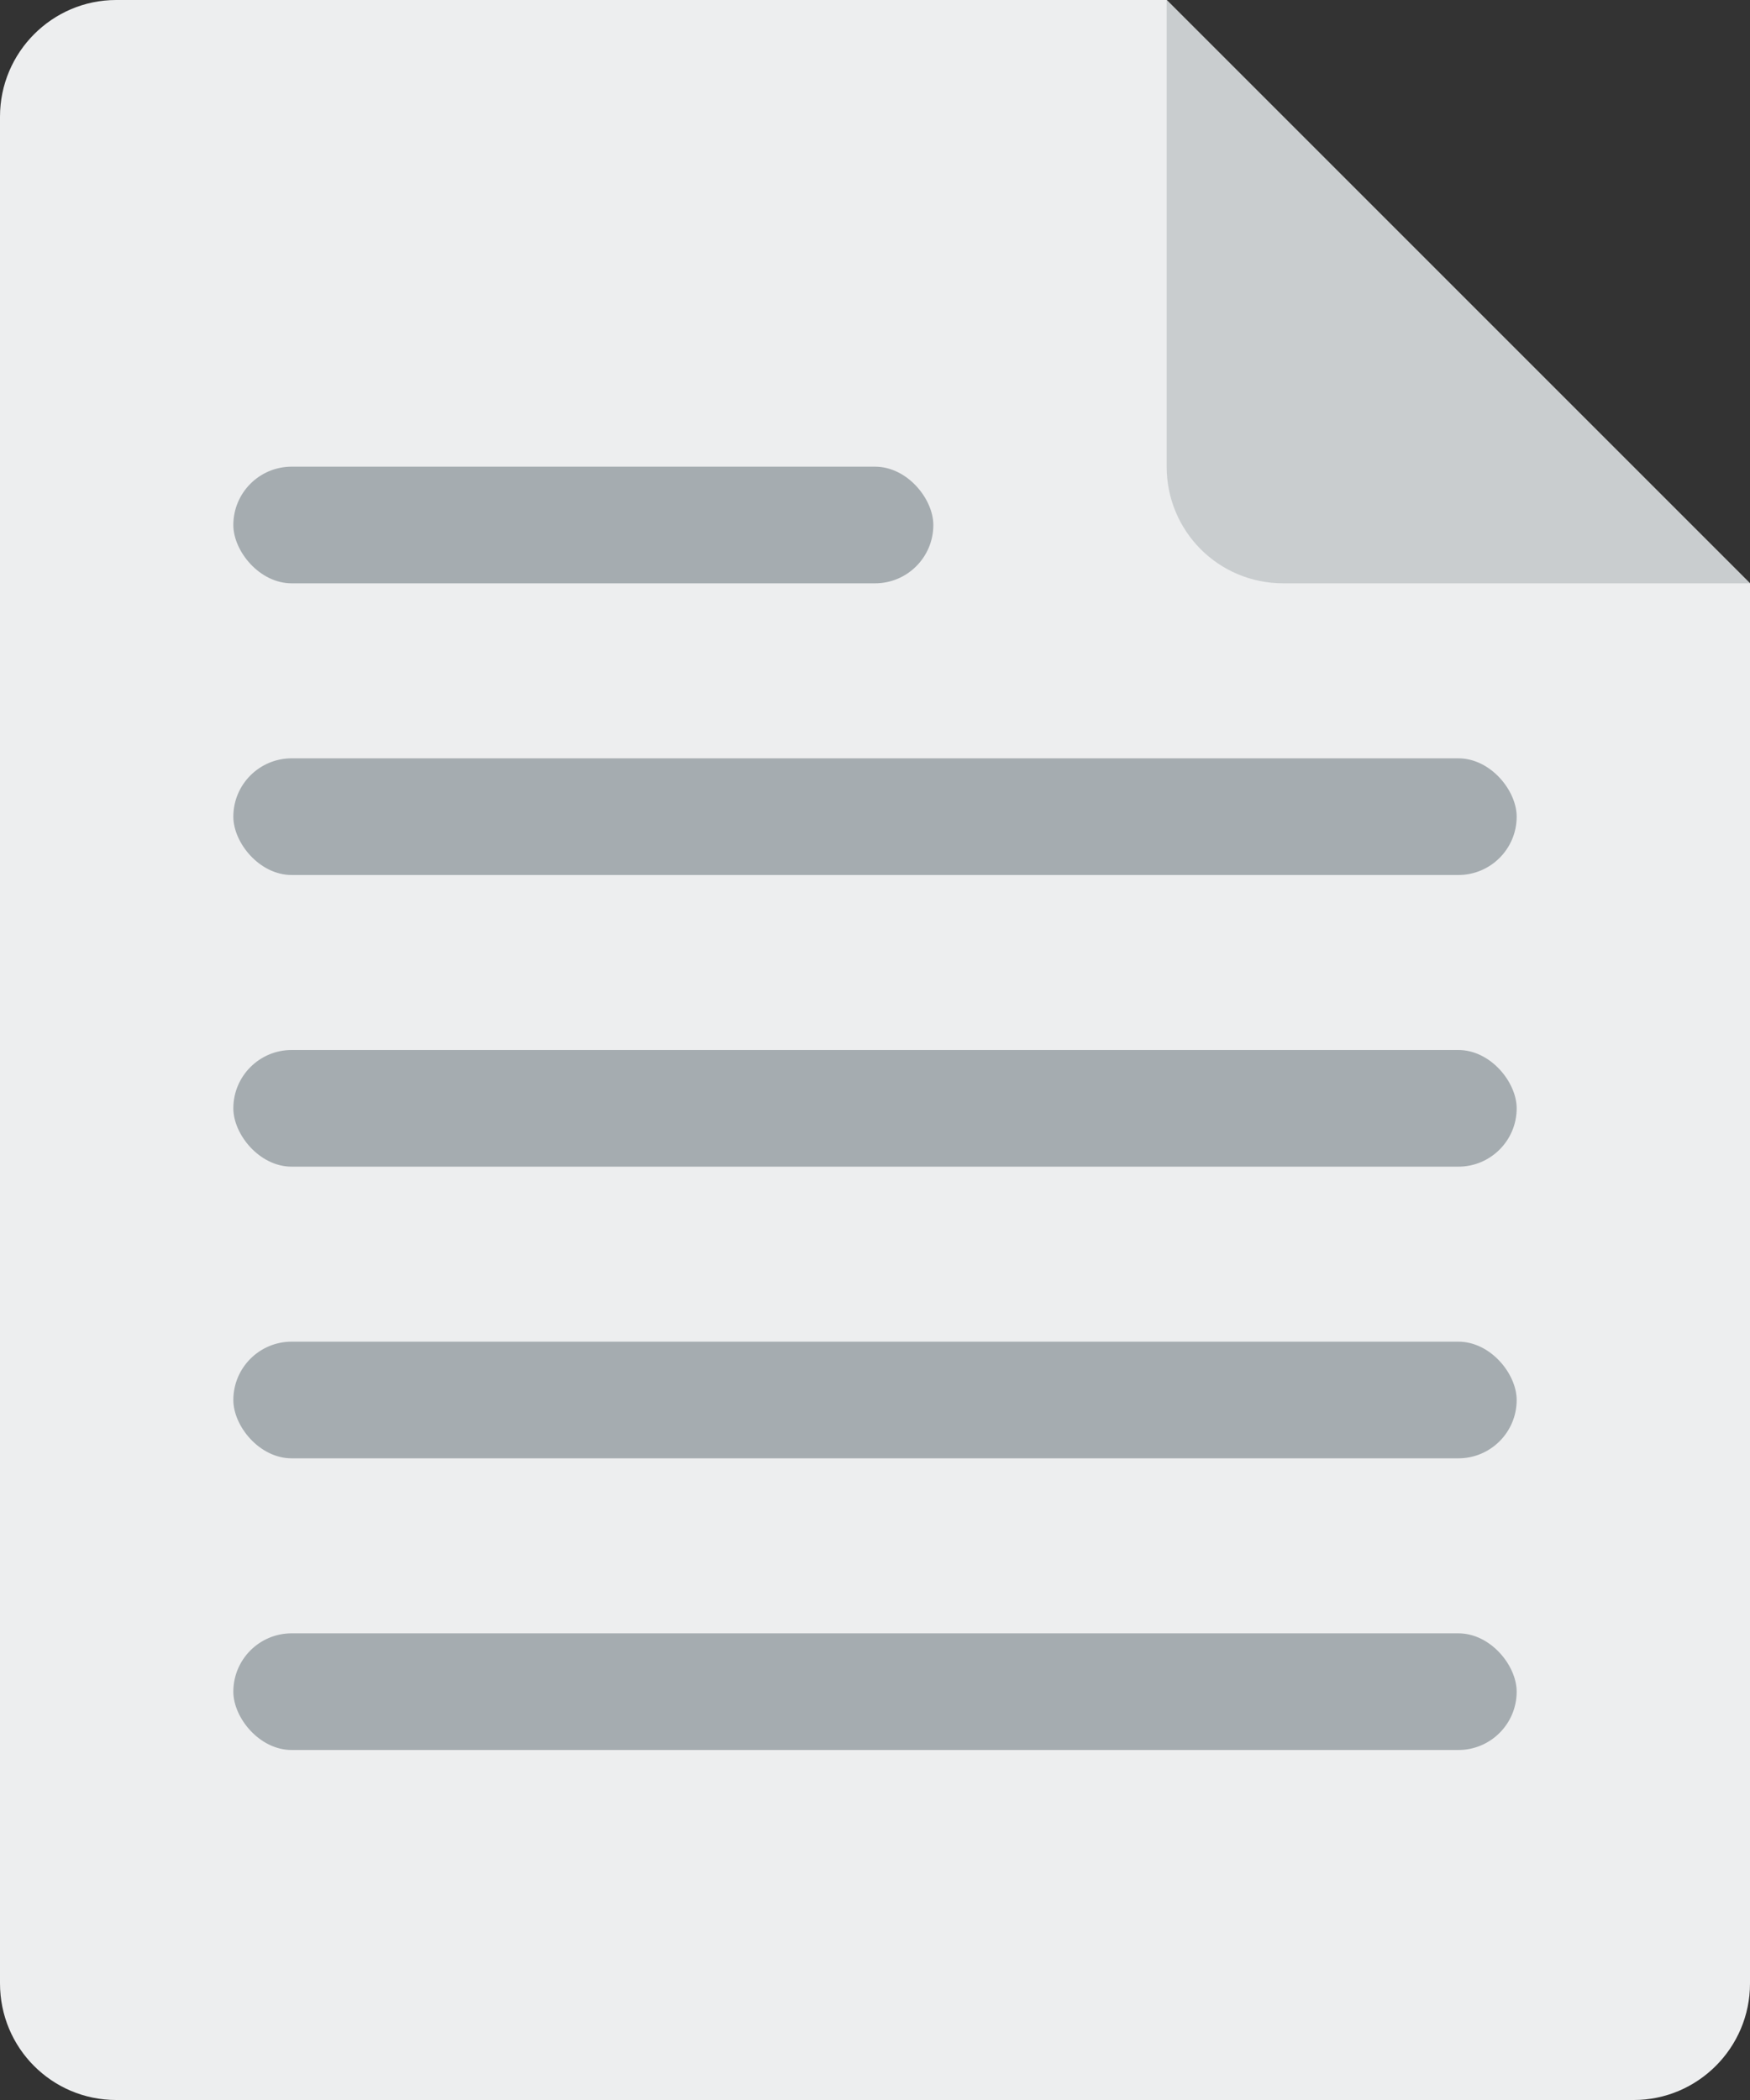 <?xml version="1.0" encoding="UTF-8"?>
<svg width="30px" height="36px" viewBox="0 0 30 36" version="1.1" xmlns="http://www.w3.org/2000/svg" xmlns:xlink="http://www.w3.org/1999/xlink">
    <rect x="0" y="0" width="30" height="36" fill="#333333" stroke="none"/>
    <!-- Generator: Sketch 46.1 (44463) - http://www.bohemiancoding.com/sketch -->
    <title>Icons / File / Generic File</title>
    <desc>Created with Sketch.</desc>
    <defs>
        <path d="M0,2 C0,0.895 0.898,0 1.991,0 L20,0 L30,10 L30,34.003 C30,35.106 29.102,36 28.008,36 L1.992,36 C0.892,36 0,35.11 0,34 L0,2 Z" id="path-1"></path>
    </defs>
    <g id="Symbols" stroke="none" stroke-width="1" fill="none" fill-rule="evenodd">
        <g id="Icons-/-File-/-Generic-File">
            <g id="PDF-icon">
                <g id="Rectangle">
                    <mask id="mask-2" fill="white">
                        <use xlink:href="#path-1"></use>
                    </mask>
                    <use id="Mask" fill="#EDEEEF" xlink:href="#path-1"></use>
                    <rect mask="url(#mask-2)" x="0" y="33" width="30" height="3"></rect>
                </g>
                <path d="M20,0 L20,8 C20,9.105 20.887,10 22,10 L30,10 L20,0 Z" id="Path-9-Copy" fill="#C9CDCF"></path>
            </g>
            <rect id="Rectangle-16" fill="#A5ACB0" x="4" y="13" width="22" height="2" rx="1"></rect>
            <rect id="Rectangle-16-Copy-4" fill="#A5ACB0" x="4" y="8" width="12" height="2" rx="1"></rect>
            <rect id="Rectangle-16-Copy" fill="#A5ACB0" x="4" y="18" width="22" height="2" rx="1"></rect>
            <rect id="Rectangle-16-Copy-2" fill="#A5ACB0" x="4" y="23" width="22" height="2" rx="1"></rect>
            <rect id="Rectangle-16-Copy-3" fill="#A5ACB0" x="4" y="28" width="22" height="2" rx="1"></rect>
        </g>
    </g>
</svg>